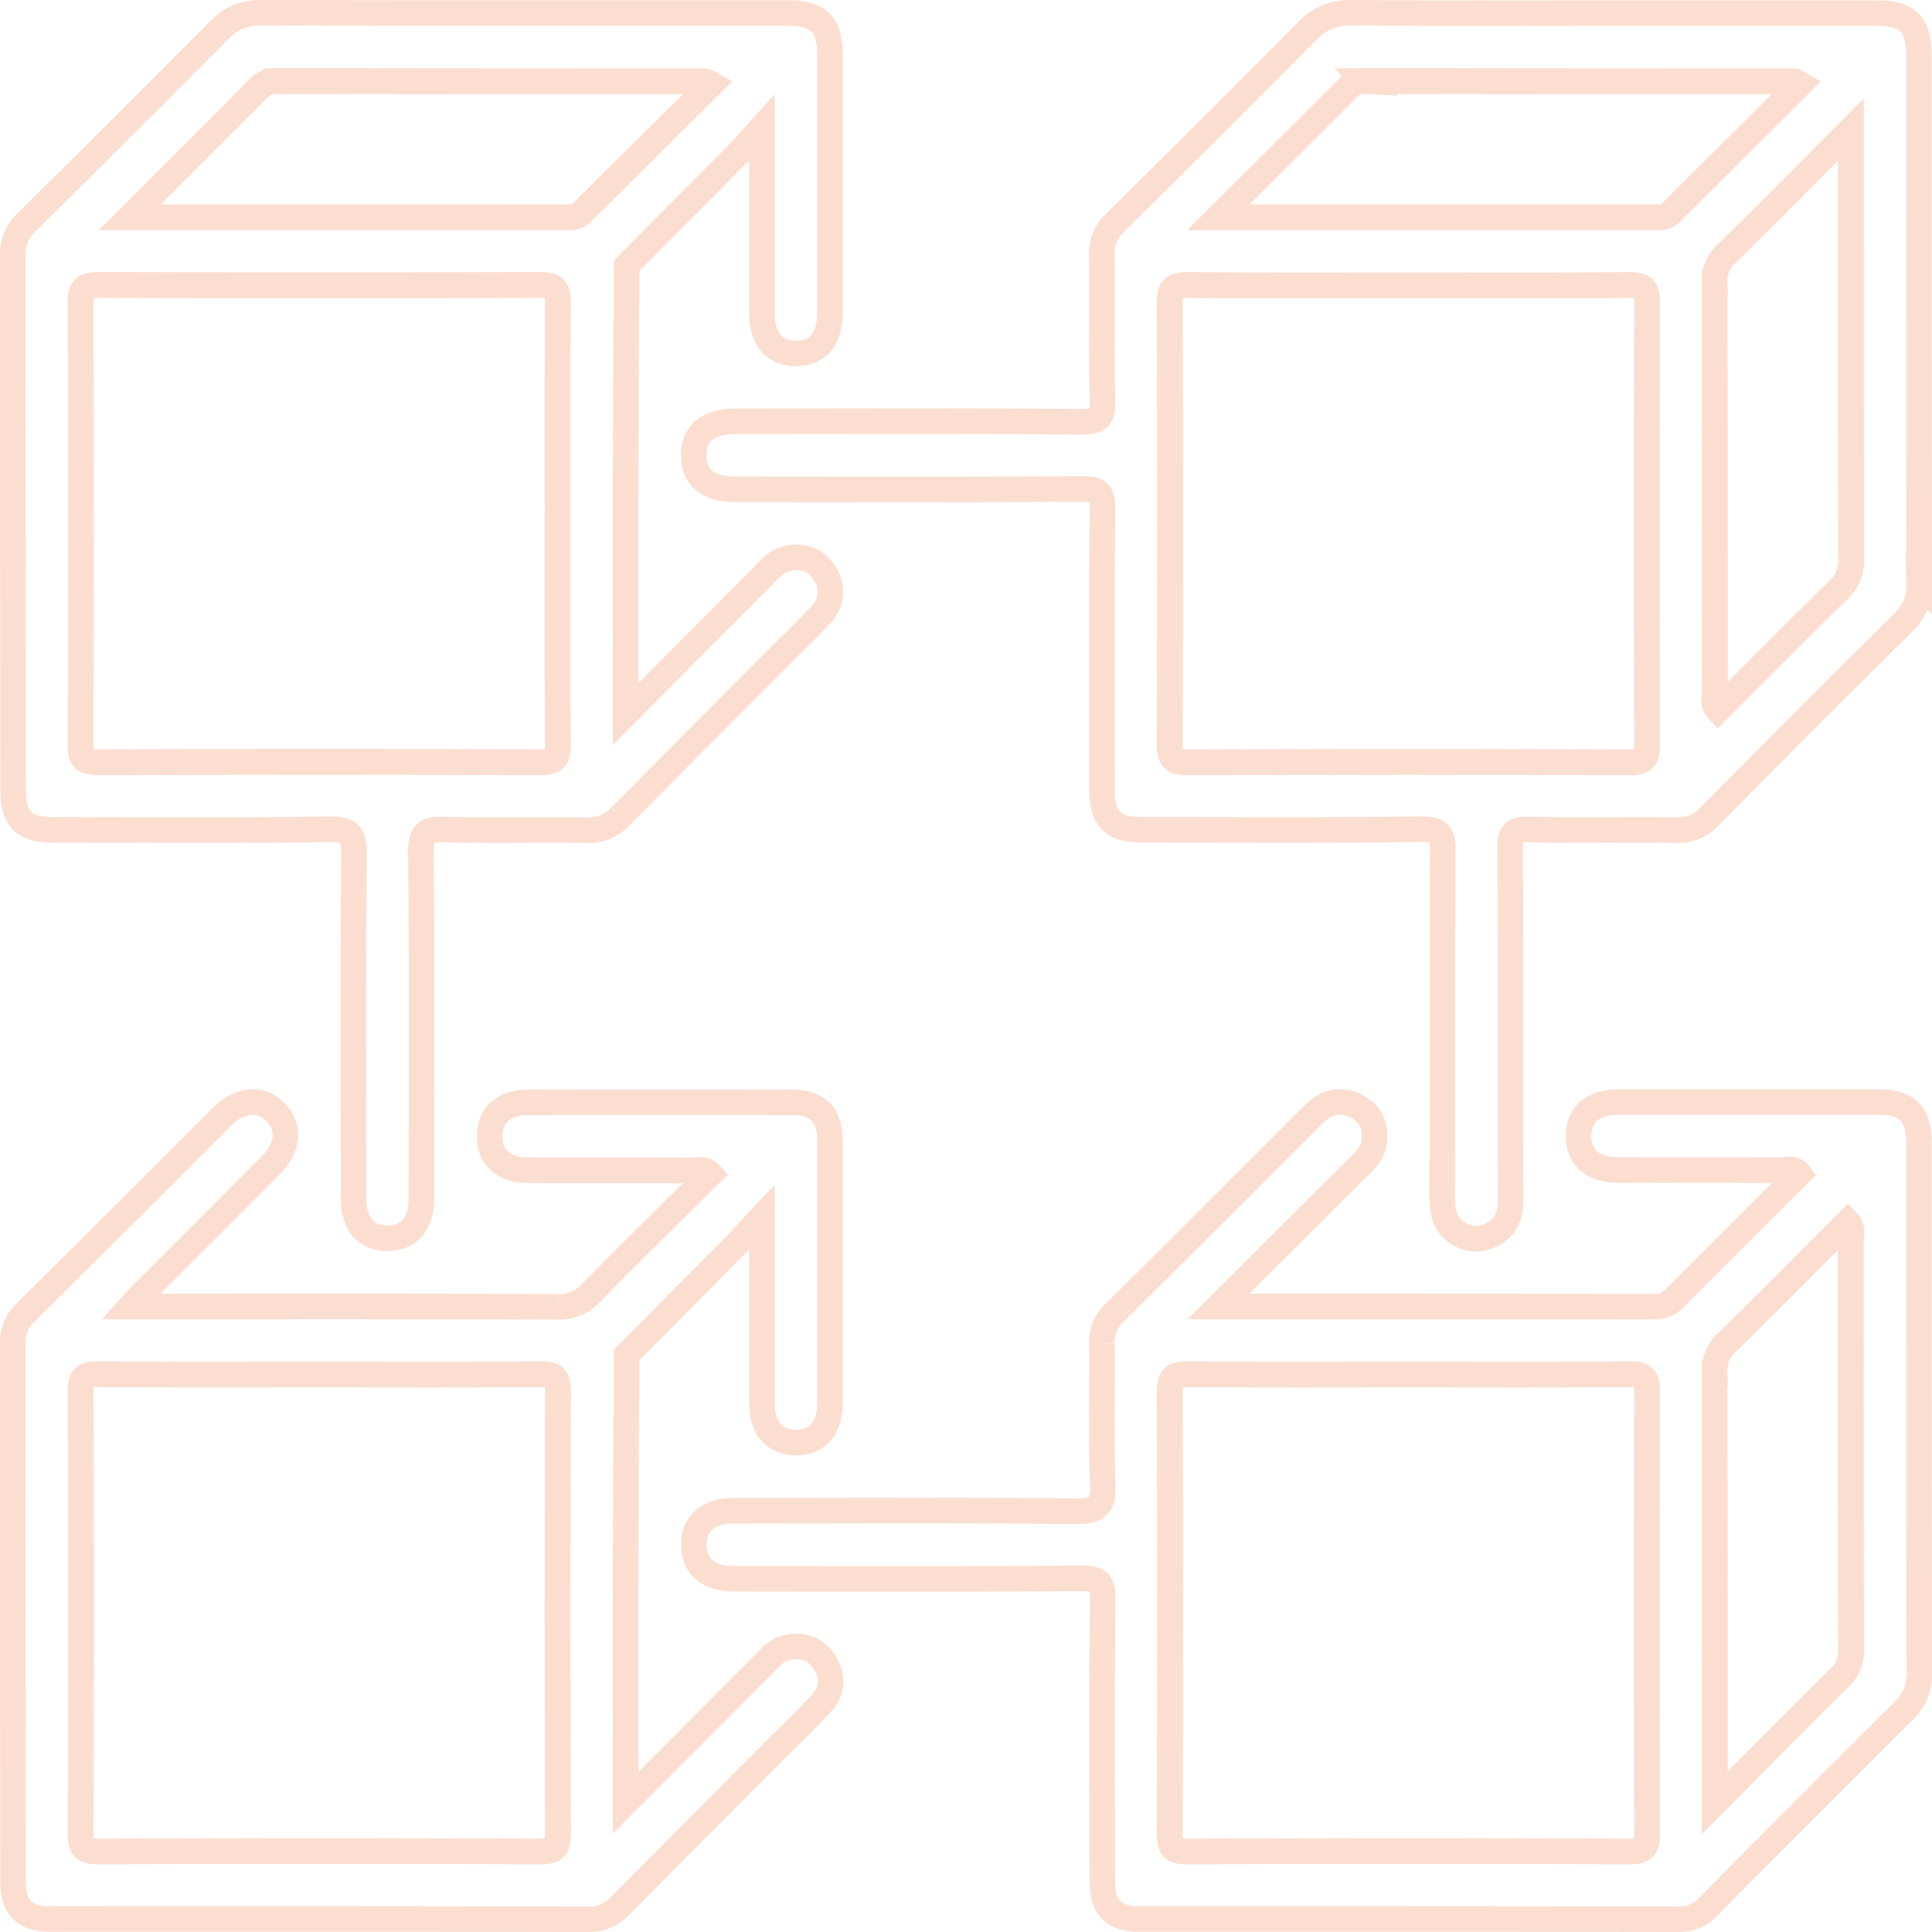 <svg xmlns="http://www.w3.org/2000/svg" viewBox="0 0 454.12 454.13">
  <defs>
    <style>
      .a33b3a29-7e7e-4906-ac8a-4689c815fe6c {
        fill: none;
        stroke: #fcded0;
        stroke-miterlimit: 10;
        stroke-width: 6px;
      }
    </style>
  </defs>
  <g id="b7ab7296-7016-4af5-96b5-1f0068d047e4" data-name="Layer 2">
    <g id="b10aa2c1-bd98-4c0e-a61f-bd4e6a001978" data-name="Layer 1">
      <g>
        <path class="a33b3a29-7e7e-4906-ac8a-4689c815fe6c" d="M379.39,3.08q30.74,0,61.47,0c7.63,0,10.19,2.53,10.19,10.1q0,62,.07,124a12,12,0,0,1-3.86,9.25Q424.37,169.09,401.72,192a9.6,9.6,0,0,1-7.49,3.12c-11.66-.13-23.32.11-35-.15-3.64-.08-4.29,1.07-4.27,4.45.14,27.49,0,55,.11,82.46,0,3.87-1.12,6.86-4.78,8.51a7.69,7.69,0,0,1-8.41-1.14c-2.63-2.08-2.88-5-2.88-8.11.06-27-.06-54,.13-81,0-4-.7-5.28-5-5.23-22,.26-44,.13-66,.11-6.44,0-9.08-2.62-9.09-9,0-22.16-.11-44.32.09-66.47,0-3.74-.88-4.64-4.62-4.62-27.15.18-54.31.1-81.46.09-6.51,0-9.89-2.66-10-7.78-.12-5.36,3.35-8.21,10.09-8.21,27,0,54-.12,81,.11,4.3,0,5.14-1.19,5-5.22-.3-11.32,0-22.65-.16-34a9.6,9.6,0,0,1,3.06-7.51Q284.78,30,307.31,7.27A13.56,13.56,0,0,1,317.91,3C338.4,3.17,358.89,3.08,379.39,3.08Zm-47.83,64c-17.49,0-35,.08-52.48-.08-3.25,0-4.11.82-4.1,4.09q.18,52,0,104c0,3.25.82,4.11,4.09,4.1q52-.18,104,0c3.25,0,4.11-.82,4.1-4.09q-.18-52,0-104c0-3.25-.82-4.13-4.09-4.1C365.88,67.17,348.72,67.08,331.56,67.08Zm-45.19-16H389.51a4,4,0,0,0,3.17-1C402.75,40,412.85,30,423.05,19.82c-.74-.42-1-.7-1.25-.7q-50.46,0-100.93-.07a5.06,5.06,0,0,0-3.95,1.56C307.07,30.51,297.15,40.34,286.37,51.08ZM435.05,30.46c-10.24,10.27-19.64,19.83-29.23,29.2a8.71,8.71,0,0,0-2.82,7c.09,32,.05,64,.09,95.93,0,1.37-.65,2.93.71,4.33,9.47-9.47,18.79-18.94,28.32-28.21a9.22,9.22,0,0,0,3-7.38c-.1-31.81-.07-63.62-.07-95.44Z"/>
        <path class="a33b3a29-7e7e-4906-ac8a-4689c815fe6c" d="M147.06,167.85l32.45-32.65c1.4-1.41,2.7-3,4.66-3.66,3.71-1.2,7.05-.45,9.35,2.75s2.33,7-.46,10.07-5.82,5.95-8.76,8.9c-12.83,12.86-25.69,25.69-38.44,38.62a10.1,10.1,0,0,1-7.93,3.26c-11.16-.16-22.33.13-33.49-.16-4.13-.11-5.57.61-5.52,5.26.28,27.16.15,54.32.13,81.48,0,5.94-2.94,9.32-7.94,9.35s-8-3.35-8-9.24c0-27-.16-54,.11-81,0-4.83-1.09-6-5.9-5.9-21.66.3-43.32.14-65,.12-6.7,0-9.23-2.57-9.23-9.36Q3,123,3,60.24a10.26,10.26,0,0,1,3.23-8Q29,29.8,51.52,7.1A12.55,12.55,0,0,1,61.18,3c41.32.11,82.64.06,124,.07,7.26,0,9.89,2.63,9.9,9.89q0,30.24,0,60.49c0,6.32-2.94,9.72-8.18,9.61-5-.1-7.8-3.46-7.81-9.49,0-14,0-27.93,0-43.66-2.51,2.77-4,4.59-5.71,6.28q-13,13.14-26.08,26.23c-.07,12.48-.18,25-.19,37.45C147,122,147.06,144.2,147.06,167.85Zm-16-44.26c0-17.49-.08-35,.08-52.48,0-3.24-.8-4.12-4.08-4.11q-52,.19-104,0c-3.23,0-4.12.8-4.11,4.08q.18,52,0,104c0,3.24.8,4.12,4.08,4.11q52-.18,104,0c3.24,0,4.15-.79,4.11-4.08C131,157.91,131.05,140.75,131.05,123.59ZM30.5,51.08c35.14,0,69.09,0,103,0a4.05,4.05,0,0,0,3.17-1C146.78,40,156.9,30,167.14,19.84c-.85-.46-1.11-.72-1.37-.72q-50.46,0-100.93-.07a5,5,0,0,0-3.94,1.59C51.08,30.55,41.19,40.39,30.5,51.08Z"/>
        <path class="a33b3a29-7e7e-4906-ac8a-4689c815fe6c" d="M286.42,307.08c35.07,0,68.88,0,102.68.05a6.12,6.12,0,0,0,4.7-2.19q14.49-14.49,29.07-29c-1.25-1.65-2.86-.85-4.19-.86-12.66-.07-25.32,0-38-.05-6.31,0-9.73-2.94-9.63-8.16.09-5,3.46-7.82,9.47-7.83q30.5,0,61,0c6.85,0,9.54,2.77,9.54,9.76q0,62.24.06,124.47a11.54,11.54,0,0,1-3.62,8.85q-23.06,22.9-45.92,46a9.17,9.17,0,0,1-7,3q-63.5-.09-127-.06c-5.73,0-8.49-2.79-8.49-8.58,0-22.16-.16-44.33.1-66.48.06-4.35-1.27-5.05-5.24-5-27.16.19-54.32.11-81.48.09-5.74,0-9.08-2.69-9.38-7.41-.34-5.22,3.17-8.57,9.2-8.57,26.83,0,53.66-.16,80.48.12,5.13.05,6.66-1.13,6.44-6.38-.45-11-.07-22-.18-33a9.11,9.11,0,0,1,2.8-7.11q23.43-23.24,46.72-46.59c3.05-3.05,6.4-4.15,10.34-2.1,3.34,1.74,4.54,4.7,4.12,8.36-.29,2.48-1.95,4.13-3.61,5.79C308.66,284.87,298,295.55,286.42,307.08Zm44.63,16c-17.33,0-34.65.09-52-.08-3.27,0-4.1.85-4.09,4.1q.18,52,0,104c0,3.27.85,4.1,4.1,4.09q52-.18,104,0c3.27,0,4.1-.85,4.09-4.1q-.18-52,0-104c0-3.27-.85-4.12-4.1-4.09C365.7,323.17,348.38,323.08,331.05,323.08Zm72,100.68c10.27-10.32,19.65-19.89,29.22-29.27a8.72,8.72,0,0,0,2.83-6.95c-.09-32-.05-64-.09-95.93,0-1.37.64-2.93-.71-4.35-9.46,9.46-18.79,18.94-28.31,28.21a9.22,9.22,0,0,0-3,7.38c.11,31.81.07,63.62.07,95.43Z"/>
        <path class="a33b3a29-7e7e-4906-ac8a-4689c815fe6c" d="M147.06,423.72c11.5-11.52,22.17-22.21,32.83-32.92,1.41-1.42,2.8-3,4.79-3.44,3.75-.92,7,0,9.14,3.38s1.89,6.76-.79,9.67c-3.38,3.67-7,7.12-10.54,10.66-12.23,12.27-24.5,24.52-36.68,36.84a9.68,9.68,0,0,1-7.44,3.22q-63.25-.12-126.5-.06c-6.09,0-8.8-2.71-8.81-8.78Q3,379,3,315.79a9.21,9.21,0,0,1,2.84-7.09q23.24-23.07,46.38-46.24c4.41-4.38,9.69-4.55,13-.55,2.94,3.55,2.42,7.94-1.58,12Q48.16,289.47,32.57,305c-.44.43-.83.91-1.89,2.09h5c31.84,0,63.67-.05,95.5.07a9.88,9.88,0,0,0,7.77-3.3c9.21-9.38,18.61-18.57,28-27.88-1.43-1.55-3-.84-4.37-.85-12.83-.07-25.66,0-38.49-.06-5.6,0-8.91-2.94-9-7.76-.13-5.07,3.25-8.2,9.08-8.21q31-.06,62,0c6,0,8.89,2.91,8.9,8.87q.06,31,0,62c0,5.86-3.1,9.22-8.17,9.11-4.82-.1-7.78-3.42-7.8-9,0-14.13,0-28.26,0-44.05-3,3.17-5,5.44-7.14,7.6q-12.3,12.44-24.66,24.81c-.06,11.82-.17,23.65-.18,35.47C147,376.73,147.06,399.56,147.06,423.72ZM75.57,323.08c-17.49,0-35,.08-52.48-.08-3.24,0-4.12.8-4.11,4.08q.18,52,0,104c0,3.23.79,4.12,4.08,4.11q52-.18,104,0c3.23,0,4.12-.79,4.11-4.08q-.18-52,0-104c0-3.23-.79-4.14-4.08-4.11C109.89,323.17,92.73,323.08,75.57,323.08Z"/>
        <path class="a33b3a29-7e7e-4906-ac8a-4689c815fe6c" d="M331.56,67.08c17.16,0,34.32.09,51.48-.08,3.27,0,4.1.85,4.09,4.1q-.18,52,0,104c0,3.27-.85,4.1-4.1,4.09q-52-.18-104,0c-3.27,0-4.1-.85-4.09-4.1q.18-52,0-104c0-3.27.85-4.12,4.1-4.09C296.57,67.16,314.07,67.08,331.56,67.08Z"/>
        <path class="a33b3a29-7e7e-4906-ac8a-4689c815fe6c" d="M286.37,51.08c10.78-10.74,20.7-20.57,30.55-30.47a5.06,5.06,0,0,1,3.95-1.56q50.46.07,100.93.07c.25,0,.51.28,1.25.7C412.85,30,402.75,40,392.68,50.06a4,4,0,0,1-3.17,1Z"/>
        <path class="a33b3a29-7e7e-4906-ac8a-4689c815fe6c" d="M435.05,30.46v5.38c0,31.82,0,63.63.07,95.44a9.22,9.22,0,0,1-3,7.38c-9.53,9.27-18.85,18.74-28.32,28.21-1.36-1.4-.71-3-.71-4.33,0-32,0-63.95-.09-95.93a8.71,8.71,0,0,1,2.82-7C415.41,50.29,424.81,40.73,435.05,30.46Z"/>
        <path class="a33b3a29-7e7e-4906-ac8a-4689c815fe6c" d="M131.05,123.59c0,17.16-.09,34.32.08,51.48,0,3.29-.87,4.09-4.11,4.08q-52-.18-104,0c-3.28,0-4.09-.87-4.08-4.11q.18-52,0-104c0-3.28.88-4.09,4.11-4.08q52,.18,104,0c3.28,0,4.11.87,4.08,4.11C131,88.6,131.05,106.1,131.05,123.59Z"/>
        <path class="a33b3a29-7e7e-4906-ac8a-4689c815fe6c" d="M30.5,51.08C41.19,40.39,51.08,30.55,60.9,20.64a5,5,0,0,1,3.94-1.59q50.47.07,100.93.07c.26,0,.52.26,1.37.72C156.9,30,146.78,40,136.7,50.05a4.05,4.05,0,0,1-3.17,1C99.59,51.07,65.64,51.08,30.5,51.08Z"/>
        <path class="a33b3a29-7e7e-4906-ac8a-4689c815fe6c" d="M331.05,323.08c17.33,0,34.65.09,52-.08,3.25,0,4.11.82,4.1,4.09q-.18,52,0,104c0,3.25-.82,4.11-4.09,4.1q-52-.18-104,0c-3.25,0-4.11-.82-4.1-4.09q.18-52,0-104c0-3.25.82-4.13,4.09-4.1C296.4,323.17,313.72,323.08,331.05,323.08Z"/>
        <path class="a33b3a29-7e7e-4906-ac8a-4689c815fe6c" d="M403.06,423.76v-5.48c0-31.81,0-63.62-.07-95.43a9.22,9.22,0,0,1,3-7.38c9.52-9.27,18.85-18.75,28.31-28.21,1.35,1.42.71,3,.71,4.35,0,32,0,63.95.09,95.93a8.72,8.72,0,0,1-2.83,6.95C422.71,403.87,413.33,413.44,403.06,423.76Z"/>
        <path class="a33b3a29-7e7e-4906-ac8a-4689c815fe6c" d="M75.57,323.08c17.16,0,34.32.09,51.48-.08,3.29,0,4.09.88,4.08,4.11q-.18,52,0,104c0,3.29-.88,4.09-4.11,4.08q-52-.18-104,0c-3.29,0-4.09-.88-4.08-4.11q.18-52,0-104c0-3.28.87-4.11,4.11-4.08C40.58,323.16,58.08,323.08,75.57,323.08Z"/>
      </g>
    </g>
  </g>
</svg>
